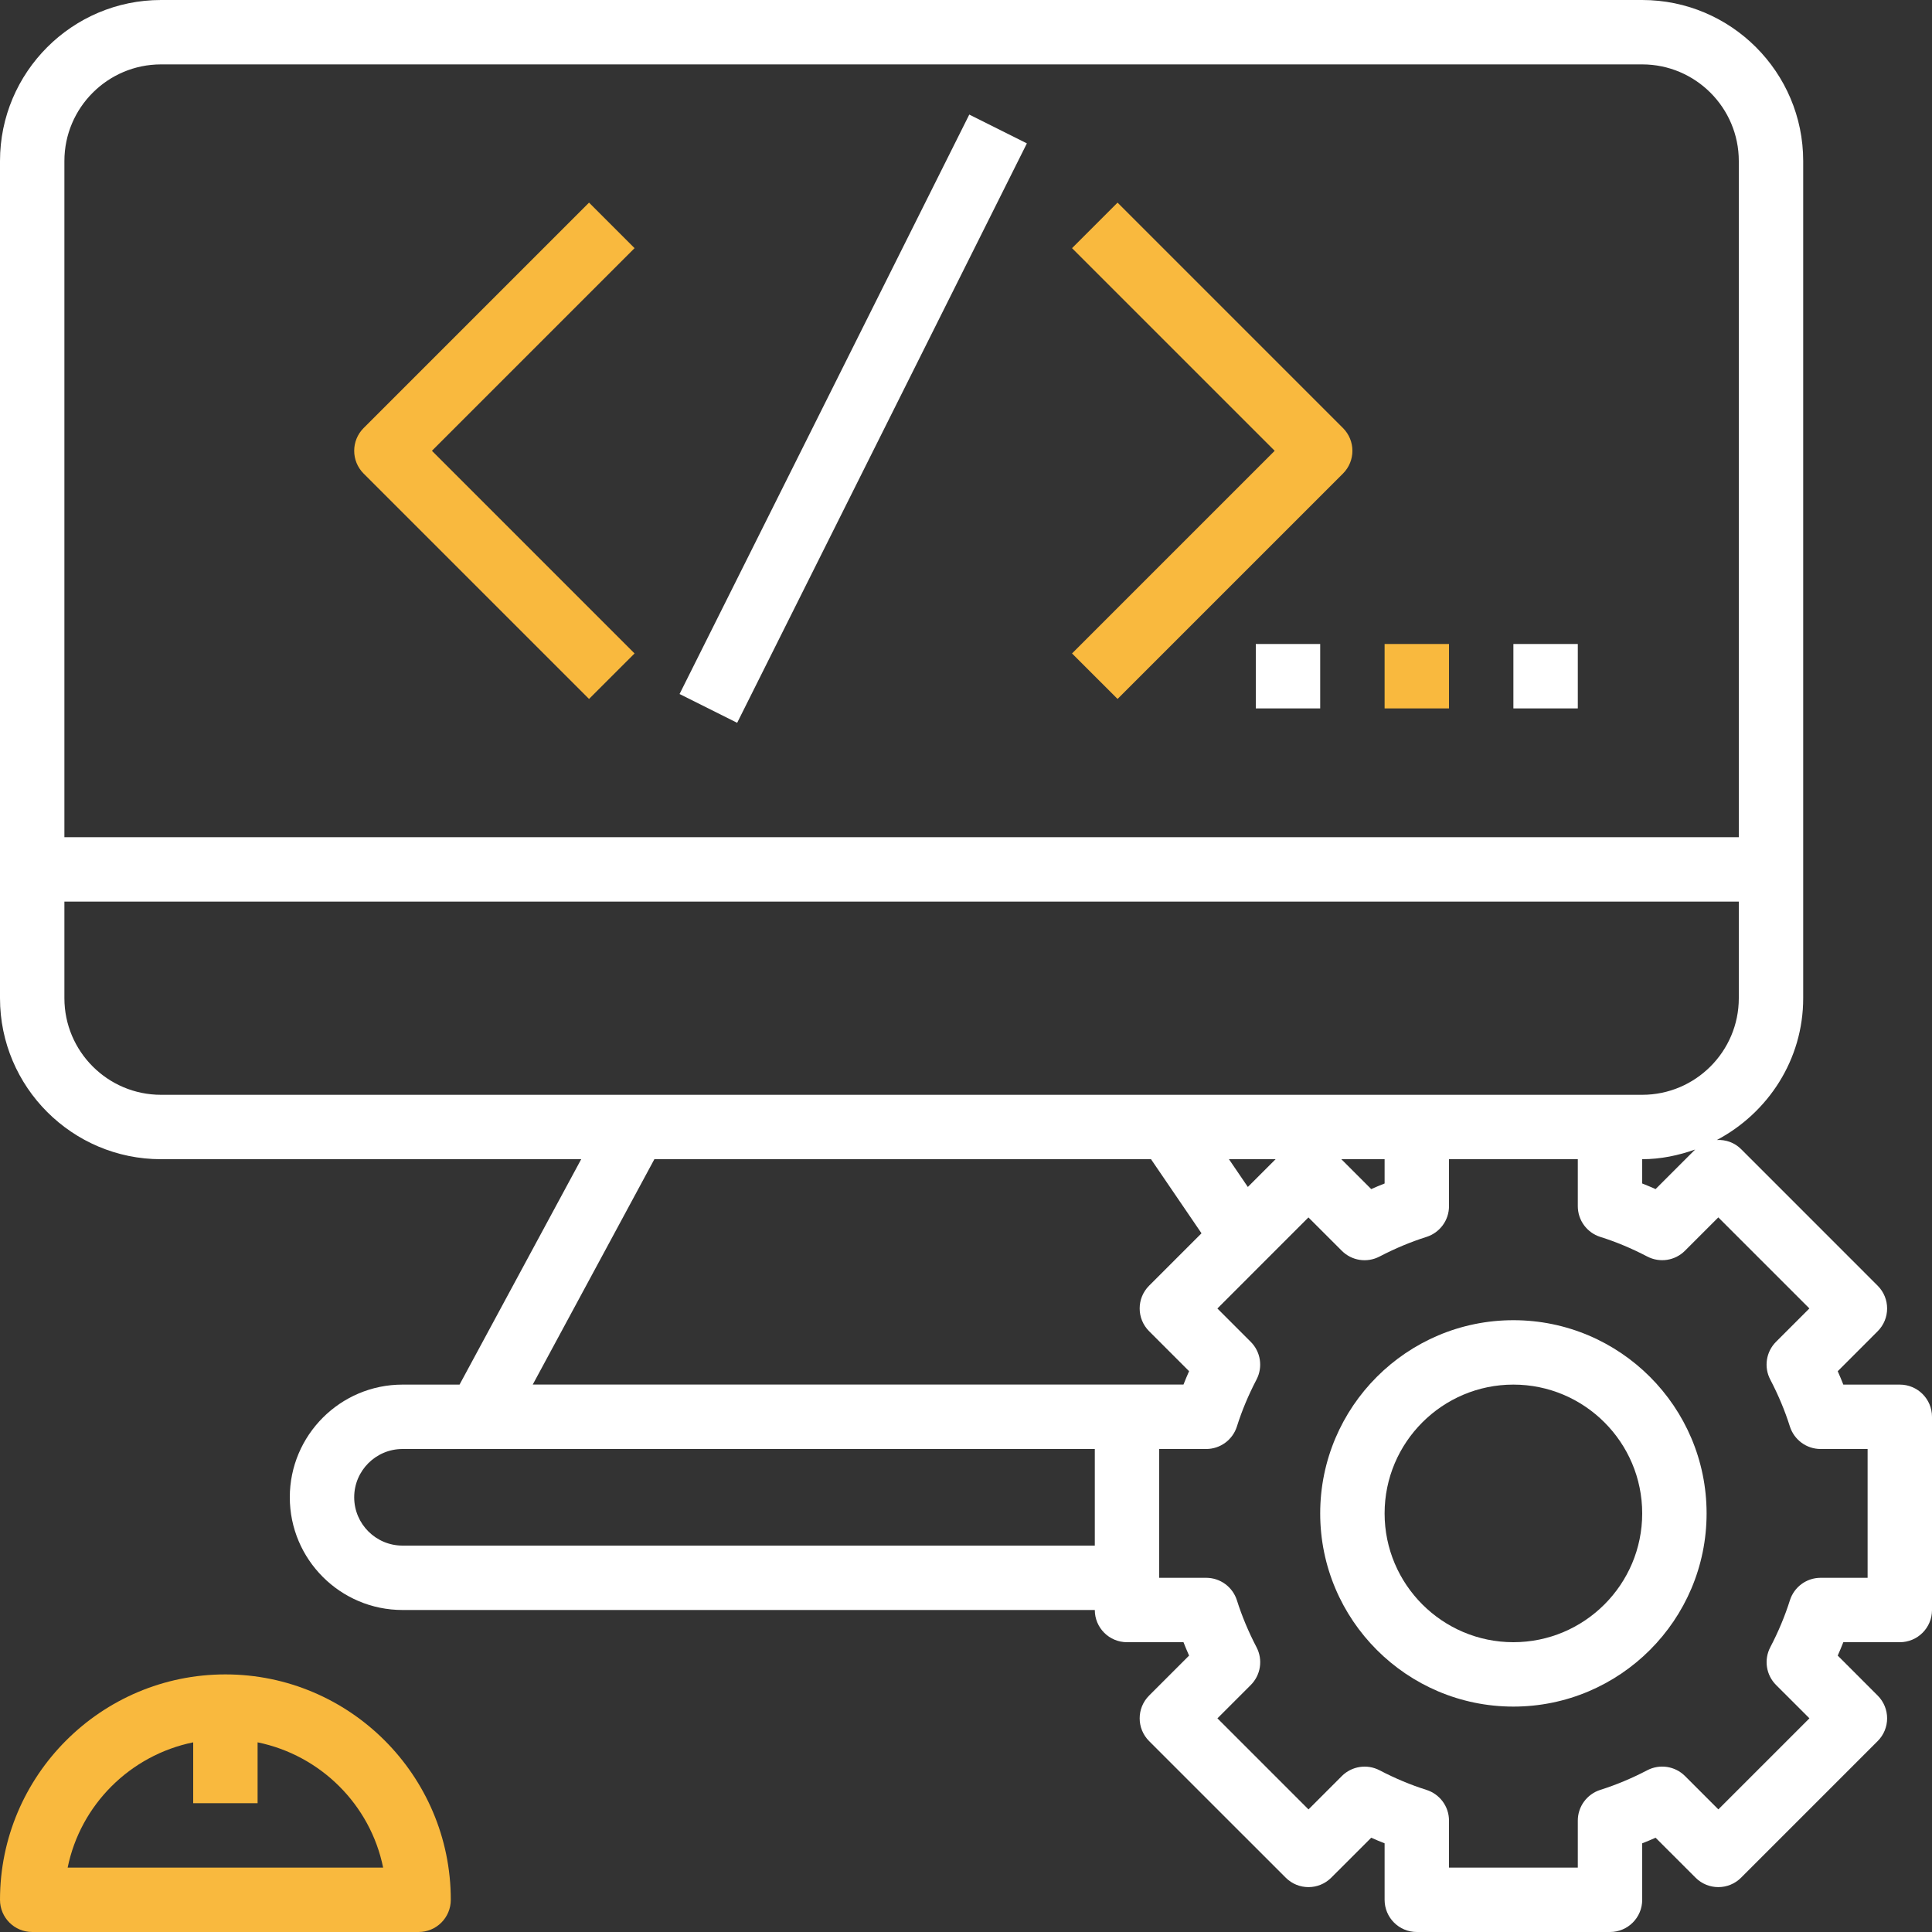 <svg width="118" height="118" viewBox="0 0 118 118" fill="none" xmlns="http://www.w3.org/2000/svg">
<rect x="0" y="0" width="118" height="118" fill="#333333" stroke="none"/>
<g clip-path="url(#clip0)">
<path d="M13.767 102.267C6.177 102.267 0 108.444 0 116.033C0 117.121 0.879 118 1.967 118H25.567C26.654 118 27.533 117.121 27.533 116.033C27.533 108.444 21.356 102.267 13.767 102.267ZM4.132 114.067C4.915 110.222 7.955 107.201 11.8 106.416V110.133H15.733V106.416C19.578 107.203 22.619 110.222 23.401 114.067H4.132Z" fill="#F9B93E"/>
<path d="M116.033 84.567H112.584C112.476 84.293 112.364 84.022 112.242 83.749L114.682 81.308C115.451 80.539 115.451 79.296 114.682 78.527L106.34 70.184C105.933 69.777 105.396 69.6 104.863 69.626C107.98 67.972 110.133 64.733 110.133 60.967V9.833C110.133 4.411 105.722 0 100.3 0H9.833C4.411 0 0 4.411 0 9.833V60.967C0 66.389 4.411 70.8 9.833 70.8H35.498L28.068 84.567H27.533H24.583C20.788 84.567 17.7 87.654 17.7 91.45C17.7 95.246 20.788 98.333 24.583 98.333H66.867C66.867 99.421 67.746 100.3 68.833 100.3H72.283C72.391 100.573 72.503 100.845 72.625 101.118L70.184 103.559C69.415 104.328 69.415 105.571 70.184 106.34L78.527 114.682C79.296 115.451 80.539 115.451 81.308 114.682L83.749 112.242C84.022 112.364 84.293 112.476 84.567 112.584V116.033C84.567 117.121 85.446 118 86.533 118H98.333C99.421 118 100.3 117.121 100.3 116.033V112.584C100.573 112.476 100.845 112.364 101.118 112.242L103.559 114.682C104.328 115.451 105.571 115.451 106.34 114.682L114.682 106.34C115.451 105.571 115.451 104.328 114.682 103.559L112.242 101.118C112.364 100.845 112.476 100.573 112.584 100.3H116.033C117.121 100.3 118 99.421 118 98.333V86.533C118 85.446 117.121 84.567 116.033 84.567ZM3.933 9.833C3.933 6.58 6.58 3.933 9.833 3.933H100.3C103.553 3.933 106.2 6.58 106.2 9.833V51.133H3.933V9.833ZM9.833 66.867C6.58 66.867 3.933 64.219 3.933 60.967V55.067H106.2V60.967C106.2 64.219 103.553 66.867 100.3 66.867H98.333H86.533H71.339H38.794H9.833ZM103.533 70.21L101.118 72.625C100.845 72.503 100.573 72.391 100.3 72.283V70.8C101.439 70.8 102.514 70.568 103.533 70.21ZM84.567 70.8V72.283C84.293 72.391 84.022 72.503 83.749 72.625L81.924 70.8H84.567ZM77.909 70.8L76.214 72.495L75.06 70.8H77.909ZM66.867 94.4H24.583C22.957 94.4 21.633 93.076 21.633 91.45C21.633 89.824 22.957 88.5 24.583 88.5H27.533H29.24H66.867V94.4ZM32.538 84.565L39.967 70.8H70.3L73.384 75.325L70.184 78.525C69.415 79.294 69.415 80.537 70.184 81.306L72.625 83.747C72.503 84.02 72.391 84.291 72.283 84.565H68.833H32.538ZM114.067 96.367H111.197C110.338 96.367 109.581 96.923 109.321 97.741C109.022 98.691 108.619 99.659 108.121 100.611C107.724 101.374 107.868 102.304 108.475 102.912L110.513 104.949L104.951 110.511L102.914 108.473C102.304 107.866 101.376 107.724 100.613 108.119C99.661 108.617 98.693 109.02 97.743 109.319C96.923 109.581 96.367 110.338 96.367 111.197V114.067H88.5V111.197C88.5 110.338 87.943 109.581 87.125 109.321C86.175 109.022 85.208 108.619 84.256 108.121C83.493 107.726 82.563 107.868 81.955 108.475L79.918 110.513L74.356 104.951L76.393 102.914C77.001 102.306 77.144 101.376 76.747 100.613C76.25 99.661 75.847 98.693 75.547 97.743C75.286 96.923 74.529 96.367 73.669 96.367H70.8V88.5H73.669C74.529 88.5 75.286 87.943 75.546 87.125C75.844 86.175 76.248 85.208 76.745 84.256C77.142 83.493 76.999 82.563 76.391 81.955L74.354 79.918L79.915 74.356L81.953 76.393C82.561 77.003 83.491 77.144 84.254 76.747C85.206 76.25 86.173 75.847 87.123 75.547C87.943 75.286 88.5 74.529 88.5 73.669V70.8H96.367V73.669C96.367 74.529 96.923 75.286 97.741 75.546C98.691 75.844 99.659 76.248 100.611 76.745C101.374 77.142 102.302 77.001 102.912 76.391L104.949 74.354L110.511 79.915L108.473 81.953C107.866 82.561 107.722 83.491 108.119 84.254C108.617 85.206 109.02 86.173 109.319 87.123C109.581 87.943 110.338 88.5 111.197 88.5H114.067V96.367Z" fill="white"/>
<path d="M92.433 80.633C85.926 80.633 80.633 85.926 80.633 92.433C80.633 98.941 85.926 104.233 92.433 104.233C98.941 104.233 104.233 98.941 104.233 92.433C104.233 85.926 98.941 80.633 92.433 80.633ZM92.433 100.3C88.095 100.3 84.567 96.772 84.567 92.433C84.567 88.095 88.095 84.567 92.433 84.567C96.772 84.567 100.3 88.095 100.3 92.433C100.3 96.772 96.772 100.3 92.433 100.3Z" fill="white"/>
<path d="M38.757 15.157L35.976 12.376L22.209 26.143C21.441 26.912 21.441 28.155 22.209 28.924L35.976 42.69L38.757 39.91L26.381 27.533L38.757 15.157Z" fill="#F9B93E"/>
<path d="M82.024 26.143L68.257 12.376L65.476 15.157L77.853 27.533L65.476 39.91L68.257 42.69L82.024 28.924C82.793 28.155 82.793 26.912 82.024 26.143Z" fill="#F9B93E"/>
<path d="M59.2 6.998L41.505 42.388L45.023 44.147L62.718 8.757L59.2 6.998Z" fill="white"/>
<path d="M80.633 39.333H76.7V43.267H80.633V39.333Z" fill="white"/>
<path d="M88.5 39.333H84.567V43.267H88.5V39.333Z" fill="#F9B93E"/>
<path d="M96.367 39.333H92.433V43.267H96.367V39.333Z" fill="white"/>
</g>
<defs>
<clipPath id="clip0">
<rect width="118" height="118" fill="white"/>
</clipPath>
</defs>
</svg>
